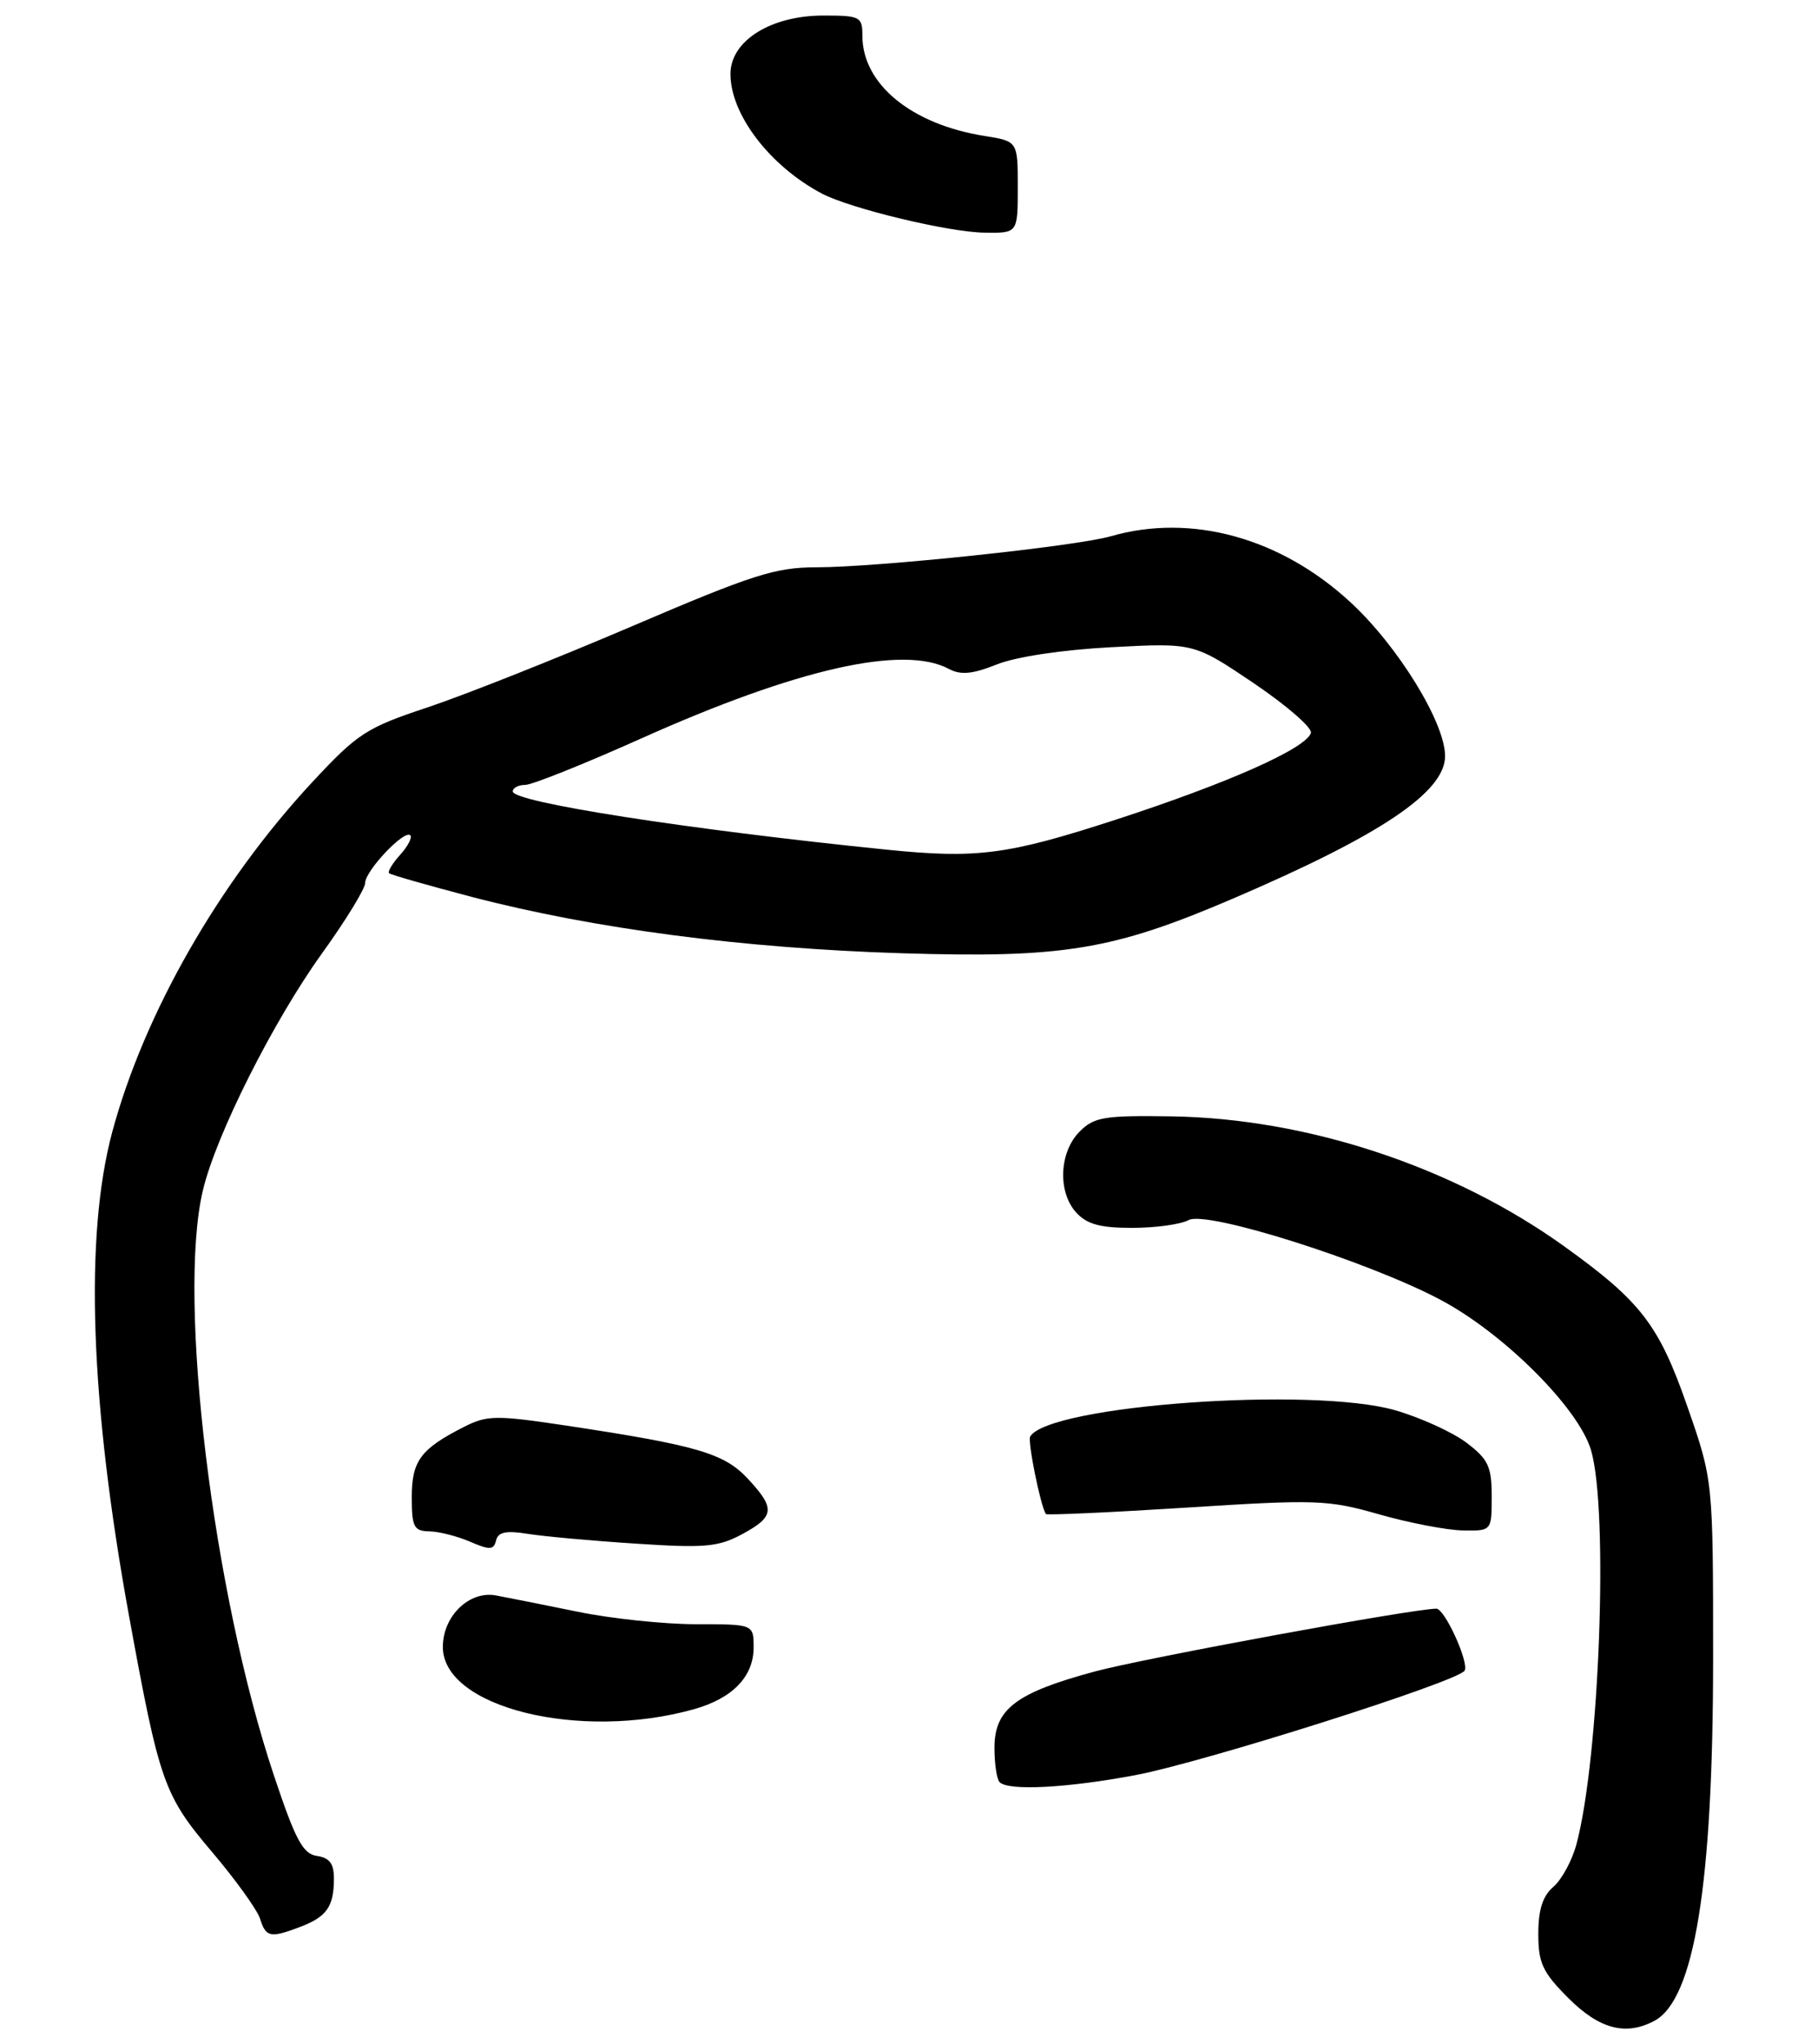 <?xml version="1.0" encoding="UTF-8" standalone="no"?>
<!DOCTYPE svg PUBLIC "-//W3C//DTD SVG 1.1//EN" "http://www.w3.org/Graphics/SVG/1.1/DTD/svg11.dtd" >
<svg xmlns="http://www.w3.org/2000/svg" xmlns:xlink="http://www.w3.org/1999/xlink" version="1.1" viewBox="0 0 234 263">
 <g >
 <path fill="currentColor"
d=" M 212.95 260.03 C 218.09 257.28 220.49 242.47 220.50 213.50 C 220.50 190.50 220.50 190.50 217.19 181.00 C 213.53 170.48 211.23 167.48 201.34 160.38 C 187.09 150.14 168.30 143.92 150.79 143.65 C 142.16 143.52 140.84 143.73 138.98 145.59 C 136.34 148.21 136.11 153.35 138.50 156.00 C 139.88 157.53 141.58 158.00 145.72 158.00 C 148.70 158.00 151.98 157.55 153.01 156.99 C 155.34 155.75 175.84 162.22 185.29 167.19 C 193.48 171.49 203.20 181.18 204.79 186.62 C 207.06 194.35 205.88 226.23 202.91 237.31 C 202.35 239.40 201.02 241.86 199.95 242.78 C 198.57 243.96 198.00 245.72 198.00 248.84 C 198.00 252.61 198.55 253.79 201.88 257.12 C 205.87 261.11 209.27 262.00 212.95 260.03 Z  M 38.66 247.94 C 42.04 246.65 42.96 245.35 42.98 241.82 C 43.00 239.82 42.44 239.06 40.80 238.82 C 38.99 238.56 38.03 236.77 35.27 228.50 C 27.39 204.95 22.80 167.19 26.11 153.19 C 27.78 146.10 35.15 131.44 41.41 122.73 C 44.49 118.46 47.00 114.36 47.00 113.62 C 47.00 112.06 52.05 106.72 52.81 107.48 C 53.09 107.76 52.50 108.89 51.50 110.00 C 50.50 111.11 49.86 112.17 50.09 112.37 C 50.32 112.57 55.12 113.94 60.76 115.42 C 76.44 119.51 95.58 122.02 116.00 122.66 C 136.85 123.31 143.21 122.26 158.65 115.65 C 177.72 107.48 186.00 101.92 186.00 97.29 C 186.00 93.00 179.97 83.19 173.87 77.54 C 164.87 69.20 153.36 66.02 142.99 69.00 C 138.49 70.30 112.85 73.00 105.06 73.00 C 99.81 73.00 96.84 73.95 81.38 80.57 C 71.65 84.73 59.83 89.42 55.10 91.00 C 47.12 93.65 46.05 94.35 40.16 100.68 C 28.16 113.60 18.56 130.40 14.45 145.65 C 10.85 159.06 11.59 180.44 16.62 208.00 C 20.52 229.37 21.09 230.99 27.27 238.28 C 30.31 241.86 33.10 245.74 33.47 246.89 C 34.23 249.30 34.79 249.41 38.66 247.94 Z  M 146.14 228.42 C 155.02 226.74 187.64 216.39 188.51 214.98 C 189.13 213.98 185.96 207.00 184.88 207.00 C 181.91 207.00 147.25 213.37 140.89 215.09 C 130.75 217.83 128.00 219.92 128.00 224.91 C 128.00 226.97 128.30 228.97 128.67 229.33 C 129.80 230.47 137.40 230.07 146.14 228.42 Z  M 89.31 219.94 C 94.28 218.55 97.00 215.74 97.00 212.00 C 97.00 209.00 97.00 209.00 89.59 209.00 C 85.51 209.00 78.65 208.28 74.34 207.39 C 70.03 206.51 65.31 205.57 63.85 205.30 C 60.40 204.65 57.00 207.95 57.00 211.93 C 57.00 219.70 74.60 224.06 89.31 219.94 Z  M 67.92 197.37 C 69.97 197.70 76.23 198.27 81.83 198.63 C 90.71 199.22 92.47 199.06 95.51 197.42 C 99.73 195.15 99.83 194.10 96.22 190.24 C 93.19 187.00 89.67 185.97 72.74 183.42 C 63.86 182.09 62.70 182.10 59.74 183.60 C 54.14 186.44 53.00 187.97 53.00 192.65 C 53.00 196.48 53.27 197.01 55.25 197.05 C 56.49 197.07 58.85 197.67 60.50 198.38 C 63.04 199.48 63.55 199.45 63.85 198.23 C 64.10 197.14 65.13 196.92 67.92 197.37 Z  M 192.00 192.55 C 192.00 188.70 191.56 187.77 188.75 185.64 C 186.96 184.29 182.84 182.41 179.58 181.47 C 168.91 178.39 135.09 180.82 132.60 184.84 C 132.24 185.42 133.90 193.66 134.61 194.82 C 134.71 194.99 142.83 194.62 152.65 194.00 C 169.43 192.93 170.92 192.98 177.50 194.86 C 181.35 195.96 186.19 196.89 188.25 196.93 C 192.00 197.00 192.00 197.00 192.00 192.55 Z  M 131.00 24.09 C 131.00 18.18 131.00 18.18 126.75 17.50 C 117.32 16.01 111.00 10.83 111.00 4.60 C 111.00 2.15 110.72 2.00 105.99 2.00 C 99.21 2.00 94.03 5.25 94.02 9.50 C 94.00 14.72 99.10 21.38 105.79 24.91 C 109.46 26.84 122.13 29.89 126.75 29.94 C 131.00 30.00 131.00 30.00 131.00 24.09 Z  M 114.00 109.32 C 88.41 106.72 66.00 103.22 66.00 101.84 C 66.00 101.38 66.72 101.00 67.60 101.00 C 68.47 101.00 75.20 98.31 82.54 95.02 C 102.59 86.04 116.29 82.94 122.14 86.08 C 123.67 86.89 125.16 86.75 128.30 85.50 C 130.76 84.51 136.77 83.61 143.06 83.28 C 153.67 82.72 153.67 82.72 161.40 87.93 C 165.64 90.80 168.94 93.67 168.73 94.32 C 168.06 96.33 158.10 100.76 143.60 105.48 C 129.66 110.01 125.76 110.52 114.00 109.32 Z "/>
</g>
</svg>